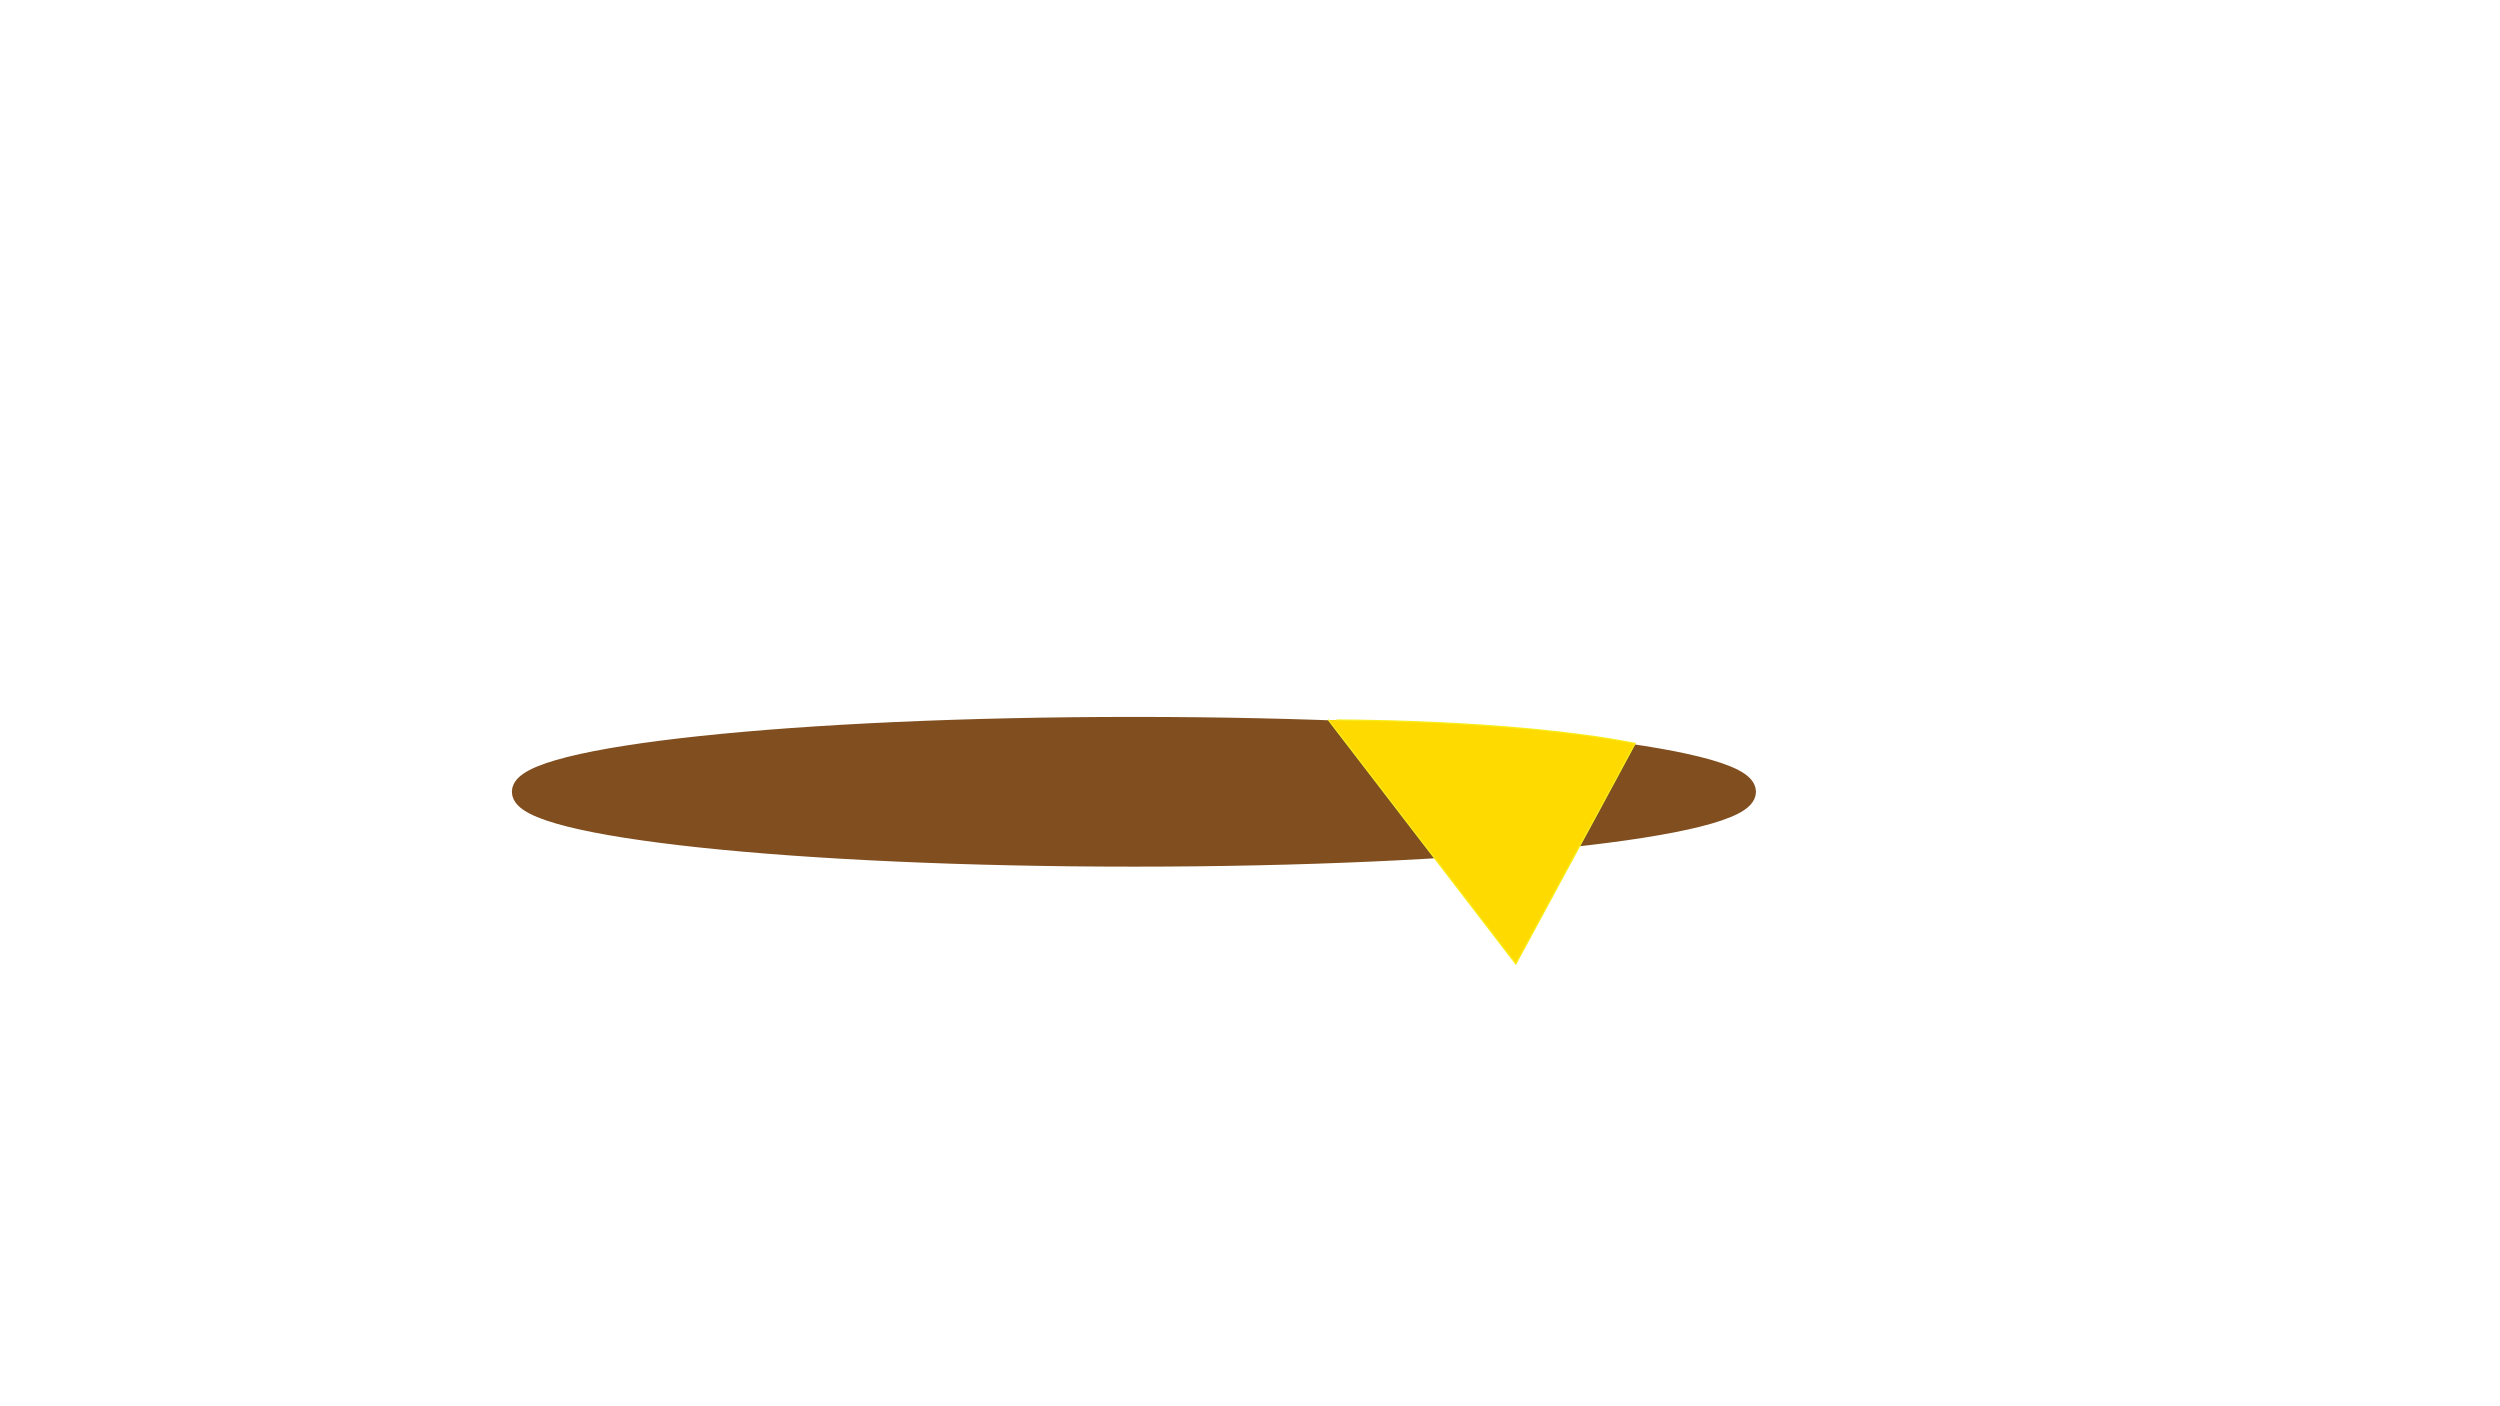 <svg xmlns="http://www.w3.org/2000/svg" xmlns:xlink="http://www.w3.org/1999/xlink" version="1.1" x="0px" y="0px" width="1920px" height="1080px" viewBox="0 0 1920 1080" enable-background="new 0 0 1920 1080" xml:space="preserve"><symbol viewBox="-12.656 -27.608 25.313 55.216"><path fill="#FFC758" stroke="#FFC758" stroke-width="15" stroke-miterlimit="10" d="M5.156 0c0-11.105-2.309-20.108-5.156-20.108S-5.156-11.105-5.156 0 -2.848 20.108 0 20.108 5.156 11.105 5.156 0z"/></symbol><g display="none"><g display="inline"><path fill="none" stroke="#129E49" stroke-width="20" stroke-miterlimit="10" d="M409.621 372.096c45.896 0 45.896 40 91.792 40 45.897 0 45.897-40 91.794-40 45.896 0 45.896 40 91.792 40 45.898 0 45.898-40 91.795-40 45.897 0 45.897 40 91.794 40 45.897 0 45.897-40 91.795-40 45.896 0 45.896 40 91.793 40 45.898 0 45.898-40 91.797-40 45.9 0 45.9 40 91.801 40s45.9-40 91.801-40"/></g></g><g display="none"><path display="inline" fill="#ED1F24" stroke="#F26843" stroke-miterlimit="10" d="M858.095 487.593c0 13.254-5.372 23.999-12 23.999h-401.98c-6.627 0-12-10.745-12-23.999l0 0c0-13.254 5.372-23.999 12-23.999h401.98C852.723 463.594 858.095 474.339 858.095 487.593L858.095 487.593z"/><path display="inline" fill="#ED1F24" stroke="#F26843" stroke-miterlimit="10" d="M1302.073 487.593c0 13.254-5.372 23.999-11.999 23.999h-401.98c-6.627 0-12-10.745-12-23.999l0 0c0-13.254 5.372-23.999 12-23.999h401.98C1296.701 463.594 1302.073 474.339 1302.073 487.593L1302.073 487.593z"/></g><path fill="#804E1F" stroke="#804E1F" stroke-width="15" stroke-miterlimit="10" d="M1341.071 608.088c0 27.614-210.526 50-470.223 50l0 0c-259.698 0-470.224-22.386-470.224-50l0 0c0-27.614 210.526-50 470.224-50l0 0C1130.545 558.088 1341.071 580.474 1341.071 608.088L1341.071 608.088z"/><g display="none"><path display="inline" fill="#F29821" stroke="#F29821" stroke-miterlimit="10" d="M416.39 702.081c-0.175 1.161-0.271 2.325-0.271 3.492 0 56.058 4.002 101.503 452.227 101.503 445.743 0 452.229-45.445 452.229-101.503 0-1.167-0.096-2.331-0.271-3.492H416.39z"/></g><g display="none"><path display="inline" fill="#F29821" stroke="#F29821" stroke-miterlimit="10" d="M867.846 118.11c-244.549 0-443.753 92.46-451.956 207.991h903.913C1311.6 210.57 1112.395 118.11 867.846 118.11z"/><g display="inline"><use xlink:href="#seeds" width="25.313" height="55.216" x="-12.656" y="-27.608" transform="matrix(0.979 0.184 0.203 -0.886 490.896 288.731)" overflow="visible"/><use xlink:href="#seeds" width="25.313" height="55.216" x="-12.656" y="-27.608" transform="matrix(0.937 -0.317 -0.35 -0.847 684.256 208.688)" overflow="visible"/><use xlink:href="#seeds" width="25.313" height="55.216" x="-12.656" y="-27.608" transform="matrix(0.832 -0.502 -0.555 -0.752 882.04 182.551)" overflow="visible"/><use xlink:href="#seeds" width="25.313" height="55.216" x="-12.656" y="-27.608" transform="matrix(0.952 0.277 0.306 -0.861 1084.392 198.516)" overflow="visible"/><use xlink:href="#seeds" width="25.313" height="55.216" x="-12.656" y="-27.608" transform="matrix(0.939 -0.31 -0.343 -0.85 1211.399 258.132)" overflow="visible"/><use xlink:href="#seeds" width="25.313" height="55.216" x="-12.656" y="-27.608" transform="matrix(0.993 -0.107 -0.119 -0.898 968.59 284.607)" overflow="visible"/><use xlink:href="#seeds" width="25.313" height="55.216" x="-12.656" y="-27.608" transform="matrix(0.952 -0.278 -0.308 -0.861 928.825 253.392)" overflow="visible"/><use xlink:href="#seeds" width="25.313" height="55.216" x="-12.656" y="-27.608" transform="matrix(0.993 -0.104 -0.115 -0.898 703.833 272.835)" overflow="visible"/><use xlink:href="#seeds" width="25.313" height="55.216" x="-12.656" y="-27.608" transform="matrix(0.968 0.228 0.252 -0.875 614.477 287.713)" overflow="visible"/><use xlink:href="#seeds" width="25.313" height="55.216" x="-12.656" y="-27.608" transform="matrix(0.994 0.098 0.108 -0.899 771.589 218.192)" overflow="visible"/><use xlink:href="#seeds" width="25.313" height="55.216" x="-12.656" y="-27.608" transform="matrix(0.937 -0.315 -0.348 -0.848 1018.461 207.532)" overflow="visible"/><use xlink:href="#seeds" width="25.313" height="55.216" x="-12.656" y="-27.608" transform="matrix(0.801 -0.541 -0.598 -0.725 1142.515 278.978)" overflow="visible"/></g></g><path fill="#FFDA00" stroke="#F7EC1B" stroke-miterlimit="10" d="M1255.808 570.939c-19.857 37.033-45.823 84.695-45.823 84.695l-45.824 84.689 -71.935-93.665 -71.932-93.662C1020.294 552.997 1159.58 552.09 1255.808 570.939z"/></svg>